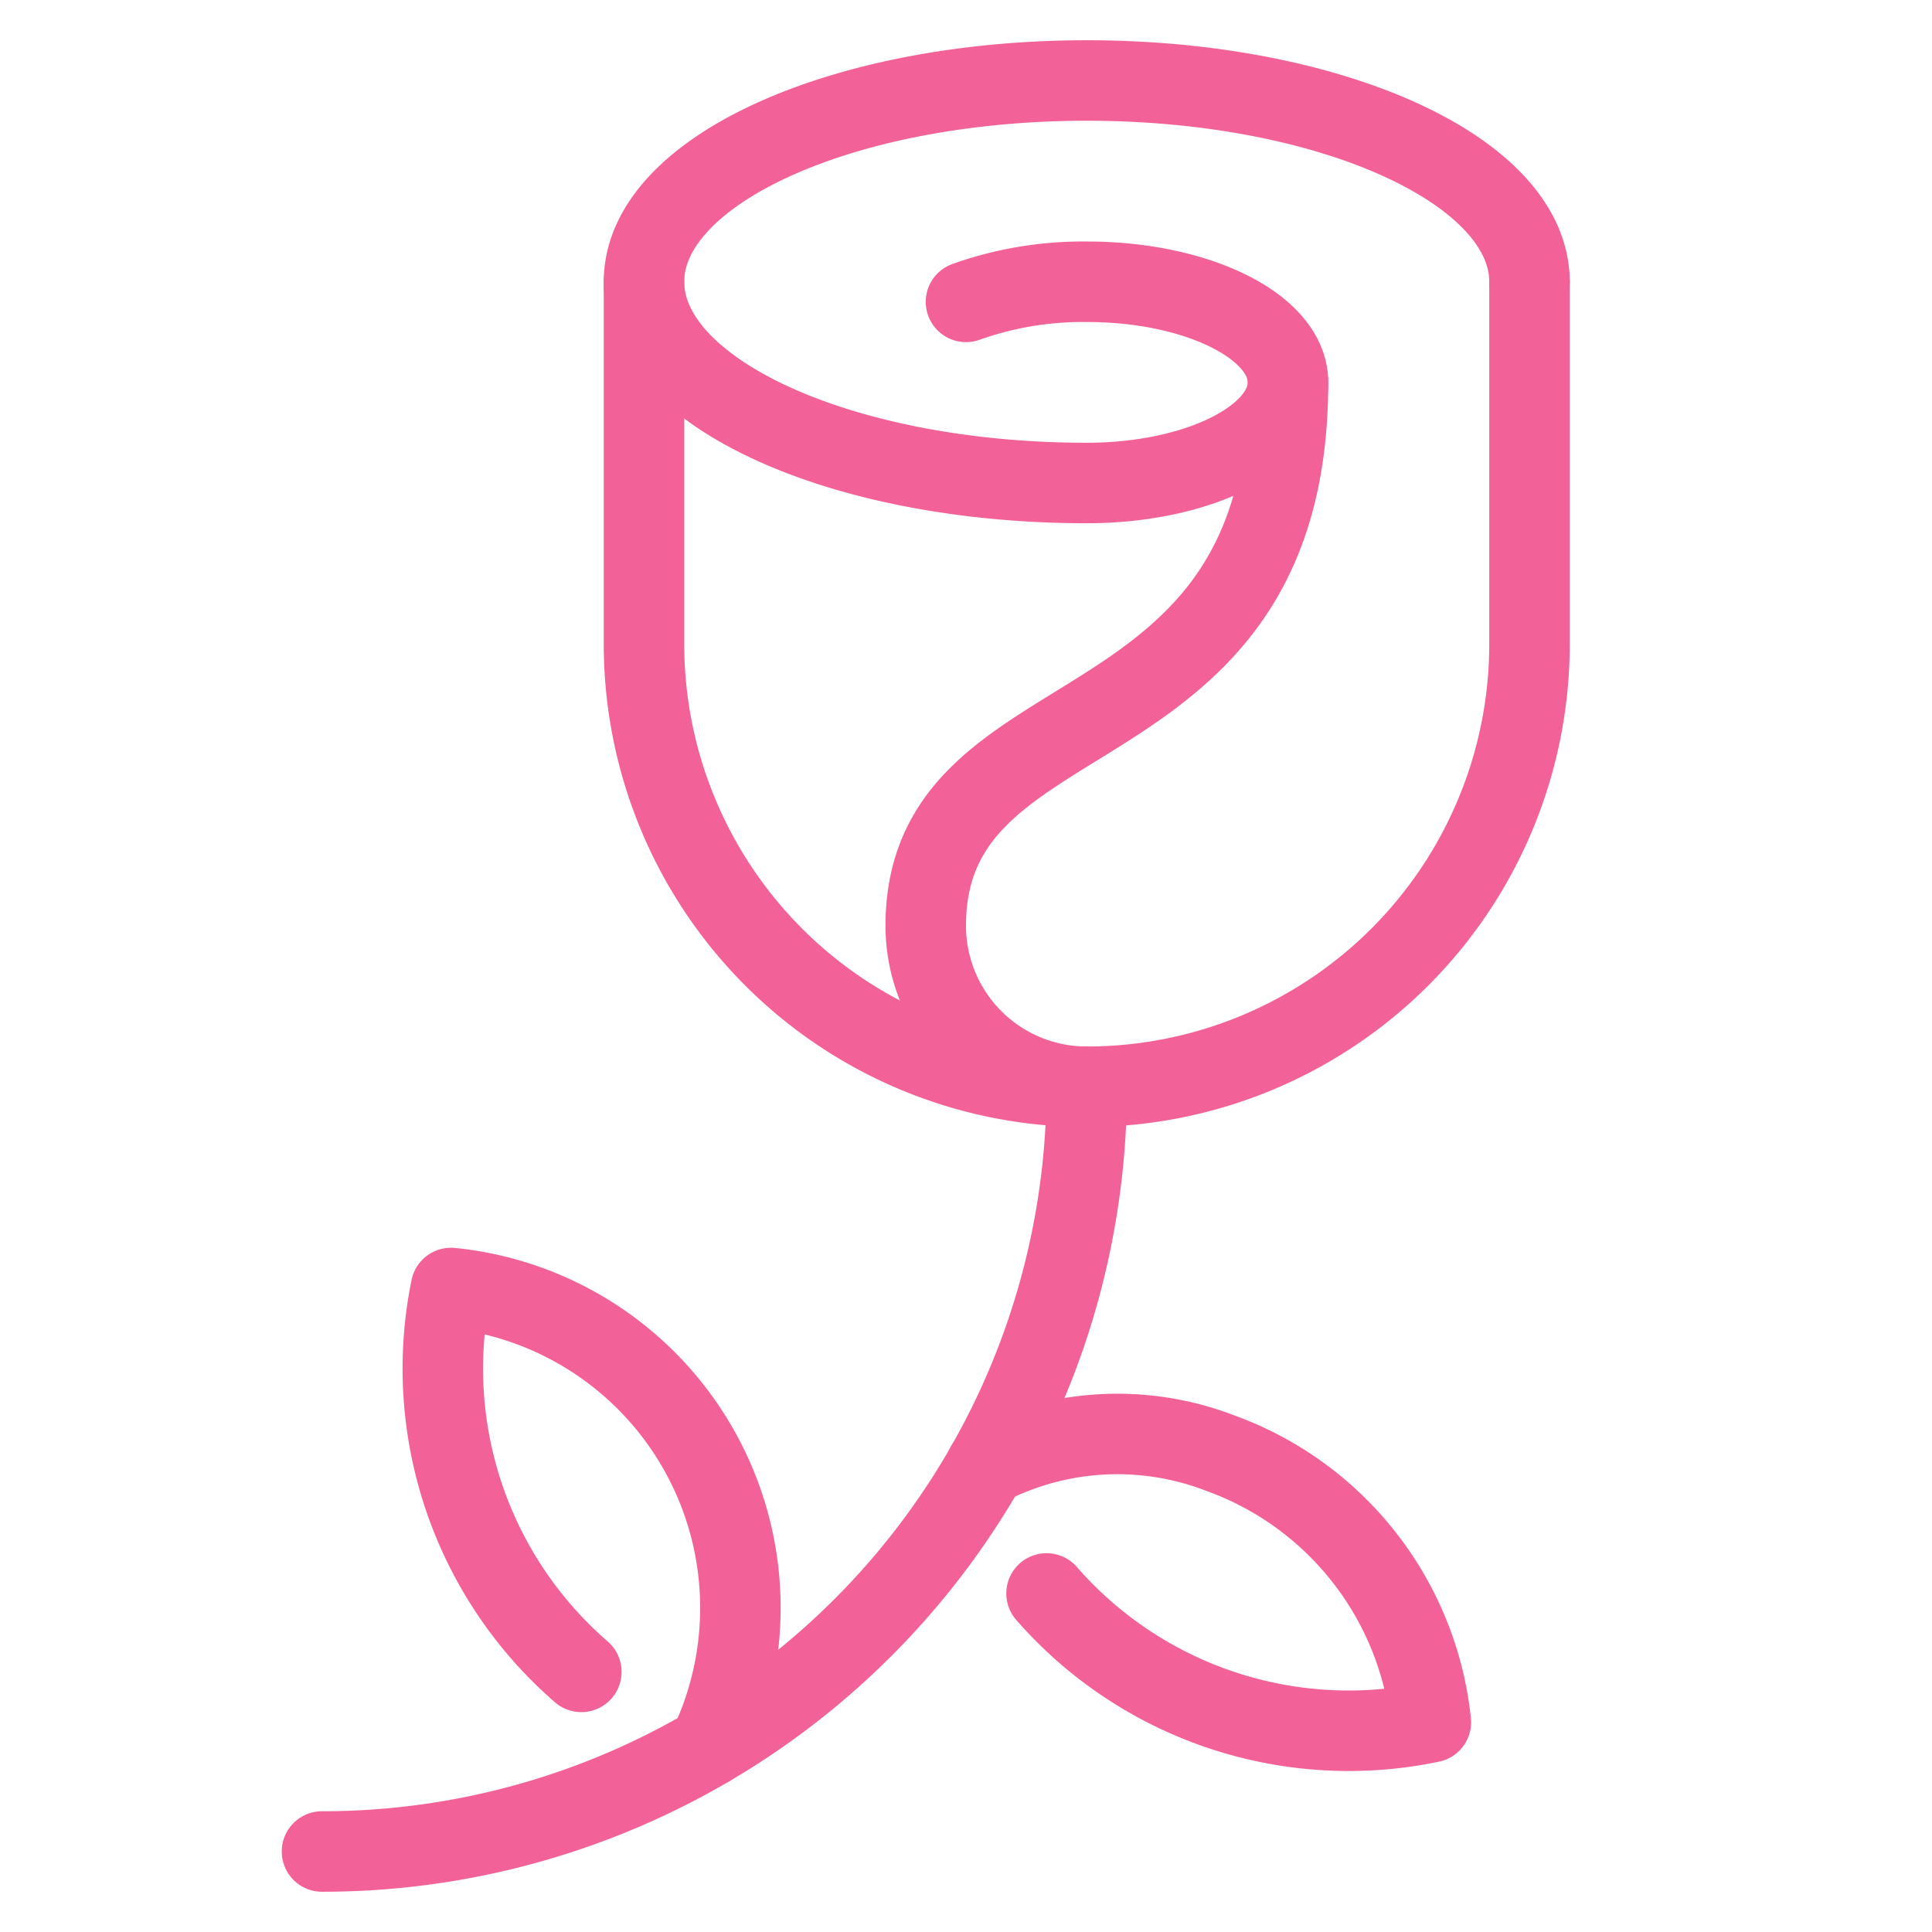 <svg xmlns="http://www.w3.org/2000/svg" height="48" width="48" viewBox="0 0 48 48"><title>flower rose</title><g stroke-linejoin="round" fill="#F26298FF" stroke-linecap="round" class="nc-icon-wrapper"><path d="M27,27A18.991,18.991,0,0,1,8,46" fill="none" stroke="#F26298FF" stroke-linecap="round" stroke-miterlimit="10" stroke-width="2"></path><path d="M16,7v9a11,11,0,0,0,22,0V7" fill="none" stroke="#F26298FF" stroke-miterlimit="10" stroke-width="2" data-cap="butt" data-color="color-2"></path><path d="M24,7.5A8.666,8.666,0,0,1,27,7c2.761,0,5,1.119,5,2.5S29.761,12,27,12c-6.075,0-11-2.239-11-5s4.925-5,11-5S38,4.239,38,7" fill="none" stroke="#F26298FF" stroke-miterlimit="10" stroke-width="2" data-cap="butt" data-color="color-2"></path><path d="M17.615,43.391A7.988,7.988,0,0,0,11.205,32a9.971,9.971,0,0,0,3.238,9.537" fill="none" stroke="#F26298FF" stroke-miterlimit="10" stroke-width="2" data-cap="butt"></path><path d="M24.5,36.42a7.1,7.1,0,0,1,5.8-.324,7.991,7.991,0,0,1,5.249,6.693,9.966,9.966,0,0,1-9.548-3.2" fill="none" stroke="#F26298FF" stroke-miterlimit="10" stroke-width="2" data-cap="butt"></path><path d="M27,27a4,4,0,0,1-4-4c0-6,9-4,9-13.5" fill="none" stroke="#F26298FF" stroke-miterlimit="10" stroke-width="2" data-cap="butt" data-color="color-2"></path></g></svg>